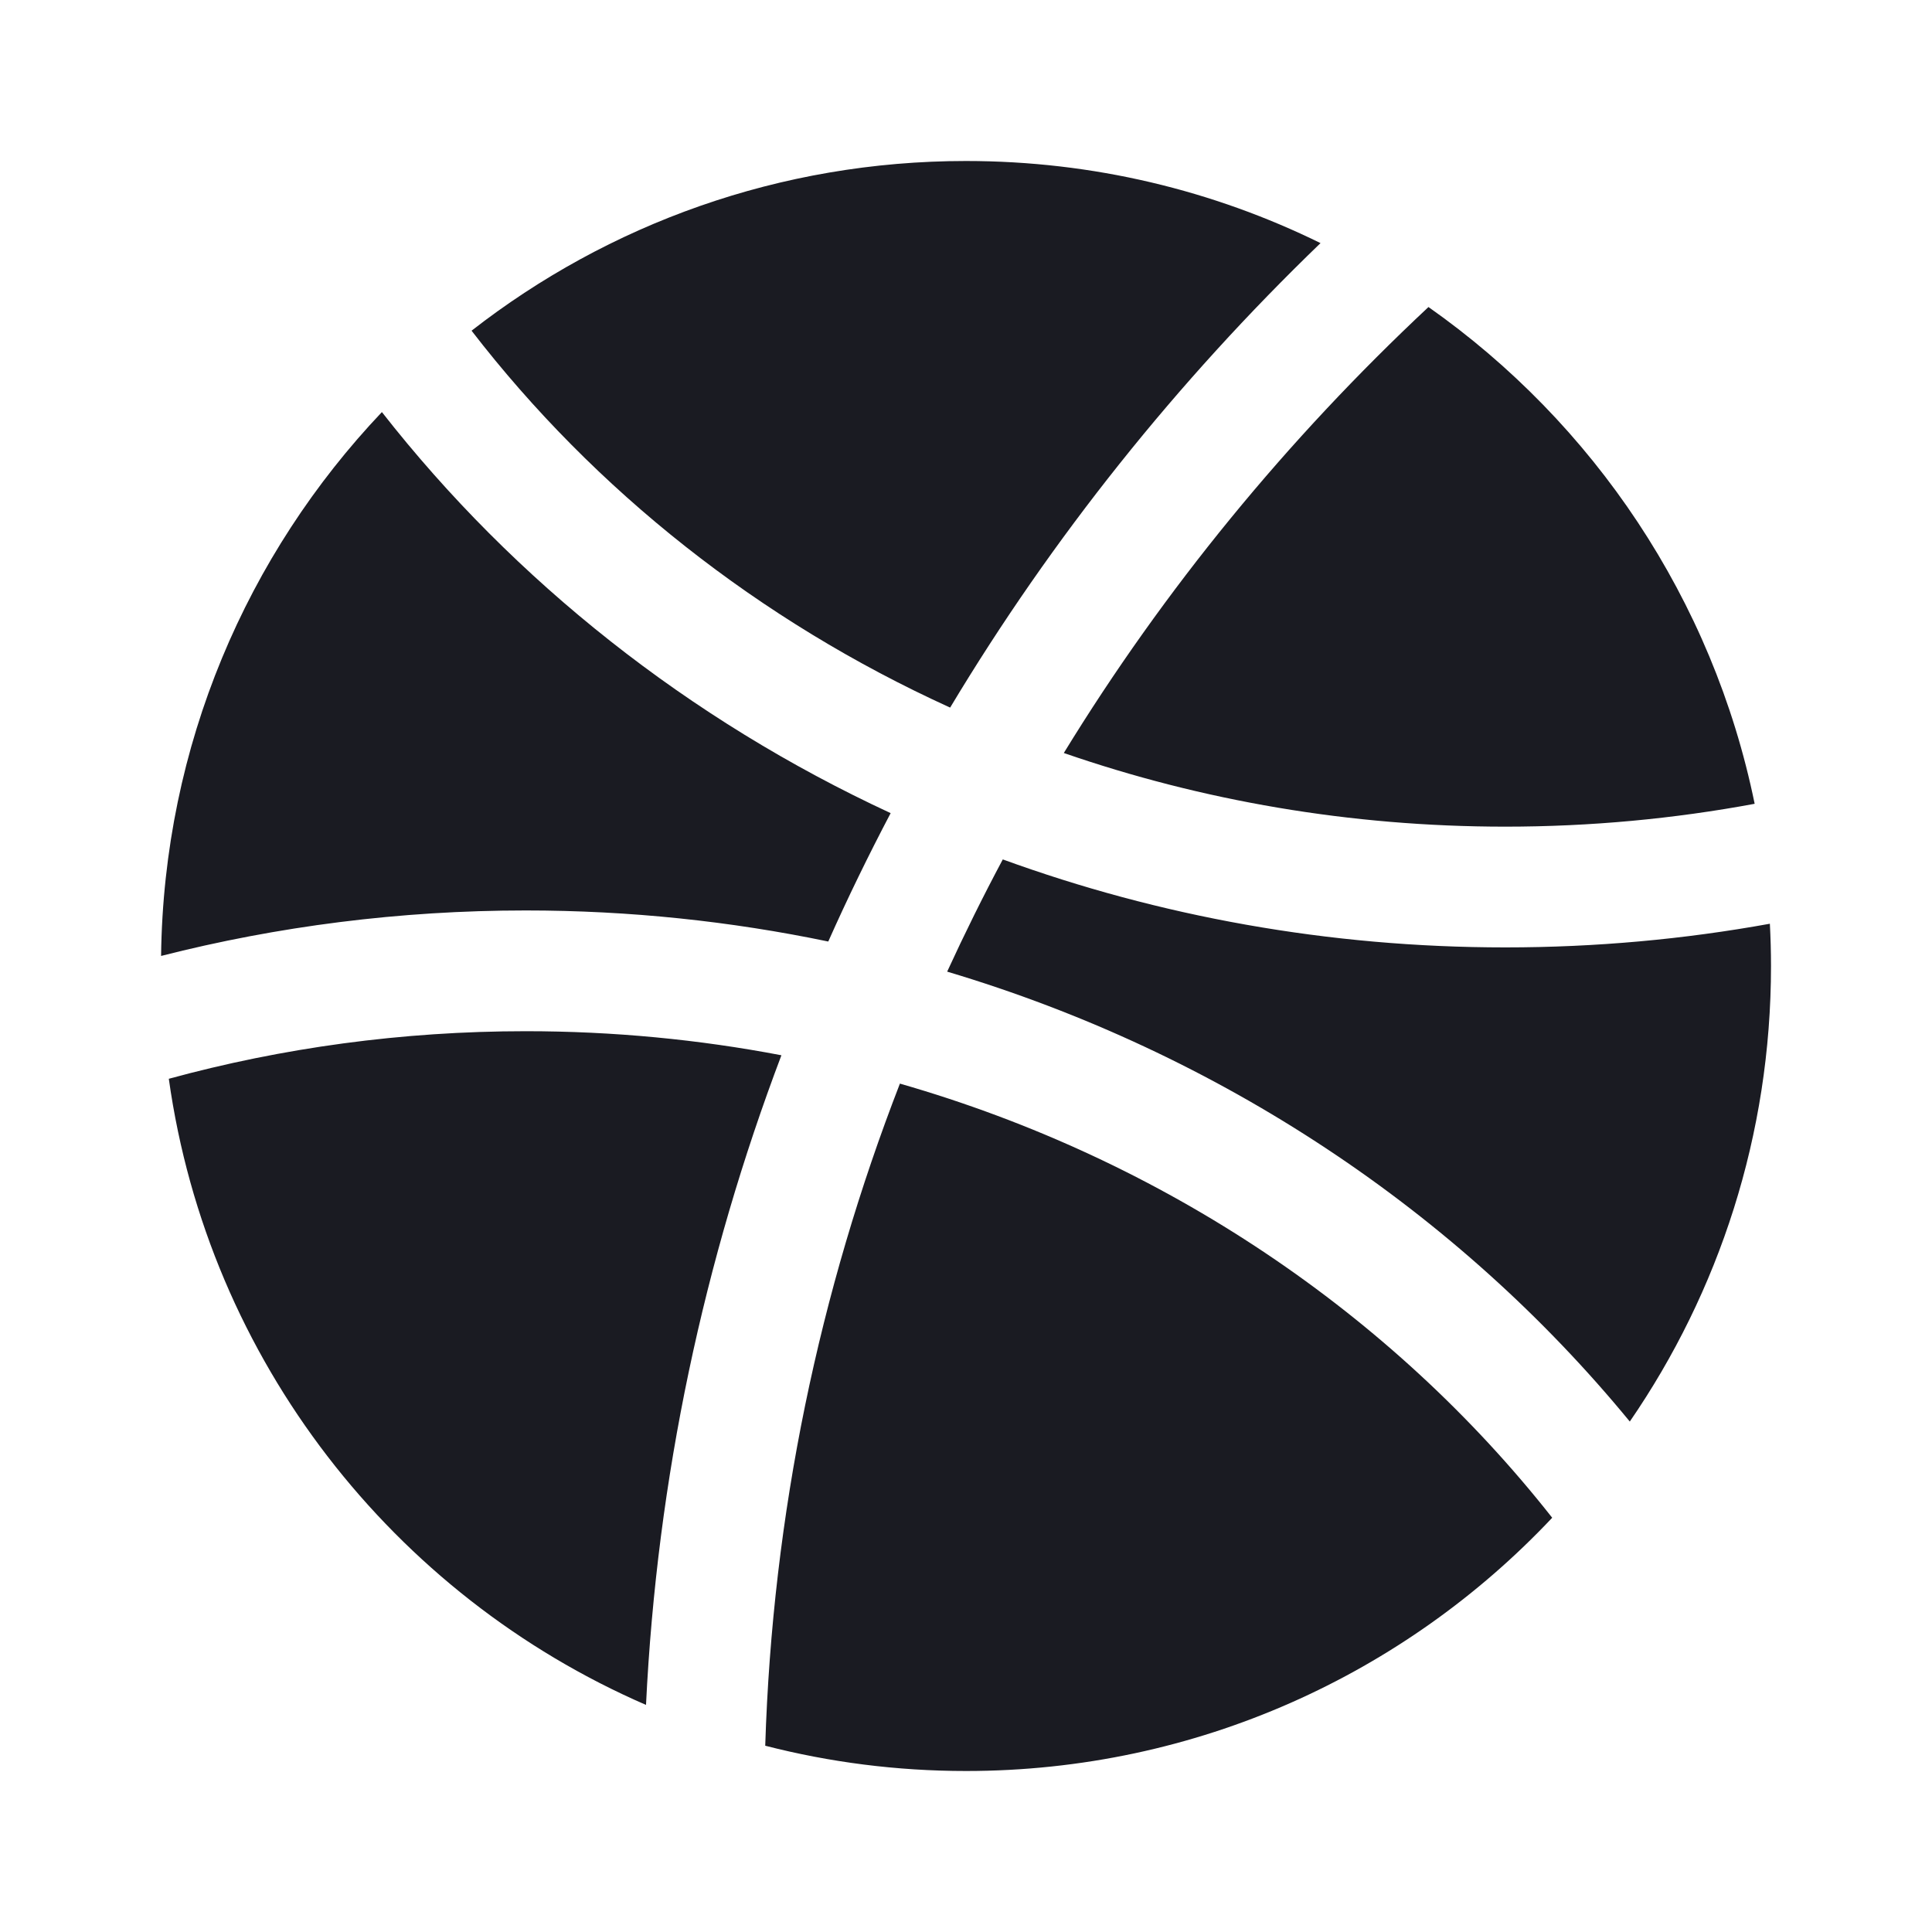 <svg width="24" height="24" viewBox="0 0 24 24" fill="none" xmlns="http://www.w3.org/2000/svg">
<g id="Huge-icon/social/solid/dribbble">
<g id="dribbble">
<path id="Subtract" fill-rule="evenodd" clip-rule="evenodd" d="M2.097 13.401C2.588 16.9 4.89 19.819 8.025 21.179C8.162 18.358 8.745 15.648 9.707 13.109C8.681 12.913 7.619 12.81 6.531 12.81C4.991 12.81 3.503 13.017 2.097 13.401ZM9.506 21.686C10.303 21.891 11.139 22 12 22C14.87 22 17.458 20.791 19.282 18.854C17.291 16.325 14.464 14.405 11.179 13.461C10.179 16.039 9.596 18.805 9.506 21.686ZM20.246 17.659C21.352 16.05 22 14.101 22 12C22 11.824 21.995 11.649 21.986 11.475C20.922 11.668 19.823 11.769 18.7 11.769C16.501 11.769 14.396 11.382 12.457 10.676C12.213 11.133 11.983 11.598 11.766 12.07C15.162 13.083 18.109 15.057 20.246 17.659ZM21.797 9.985C21.277 7.444 19.794 5.255 17.745 3.814C15.987 5.459 14.46 7.322 13.215 9.354C14.923 9.945 16.77 10.269 18.7 10.269C19.76 10.269 20.796 10.171 21.797 9.985ZM16.404 3.02C15.075 2.367 13.581 2 12 2C9.684 2 7.553 2.787 5.858 4.108C7.388 6.092 9.429 7.71 11.803 8.79C13.07 6.679 14.62 4.74 16.404 3.02ZM4.744 5.119C3.07 6.884 2.033 9.258 2.001 11.875C3.446 11.507 4.965 11.31 6.531 11.31C7.821 11.31 9.079 11.444 10.289 11.696C10.53 11.155 10.789 10.624 11.064 10.101C8.559 8.94 6.391 7.224 4.744 5.119Z" fill="#1A1B22"/>
</g>
</g>
</svg>
